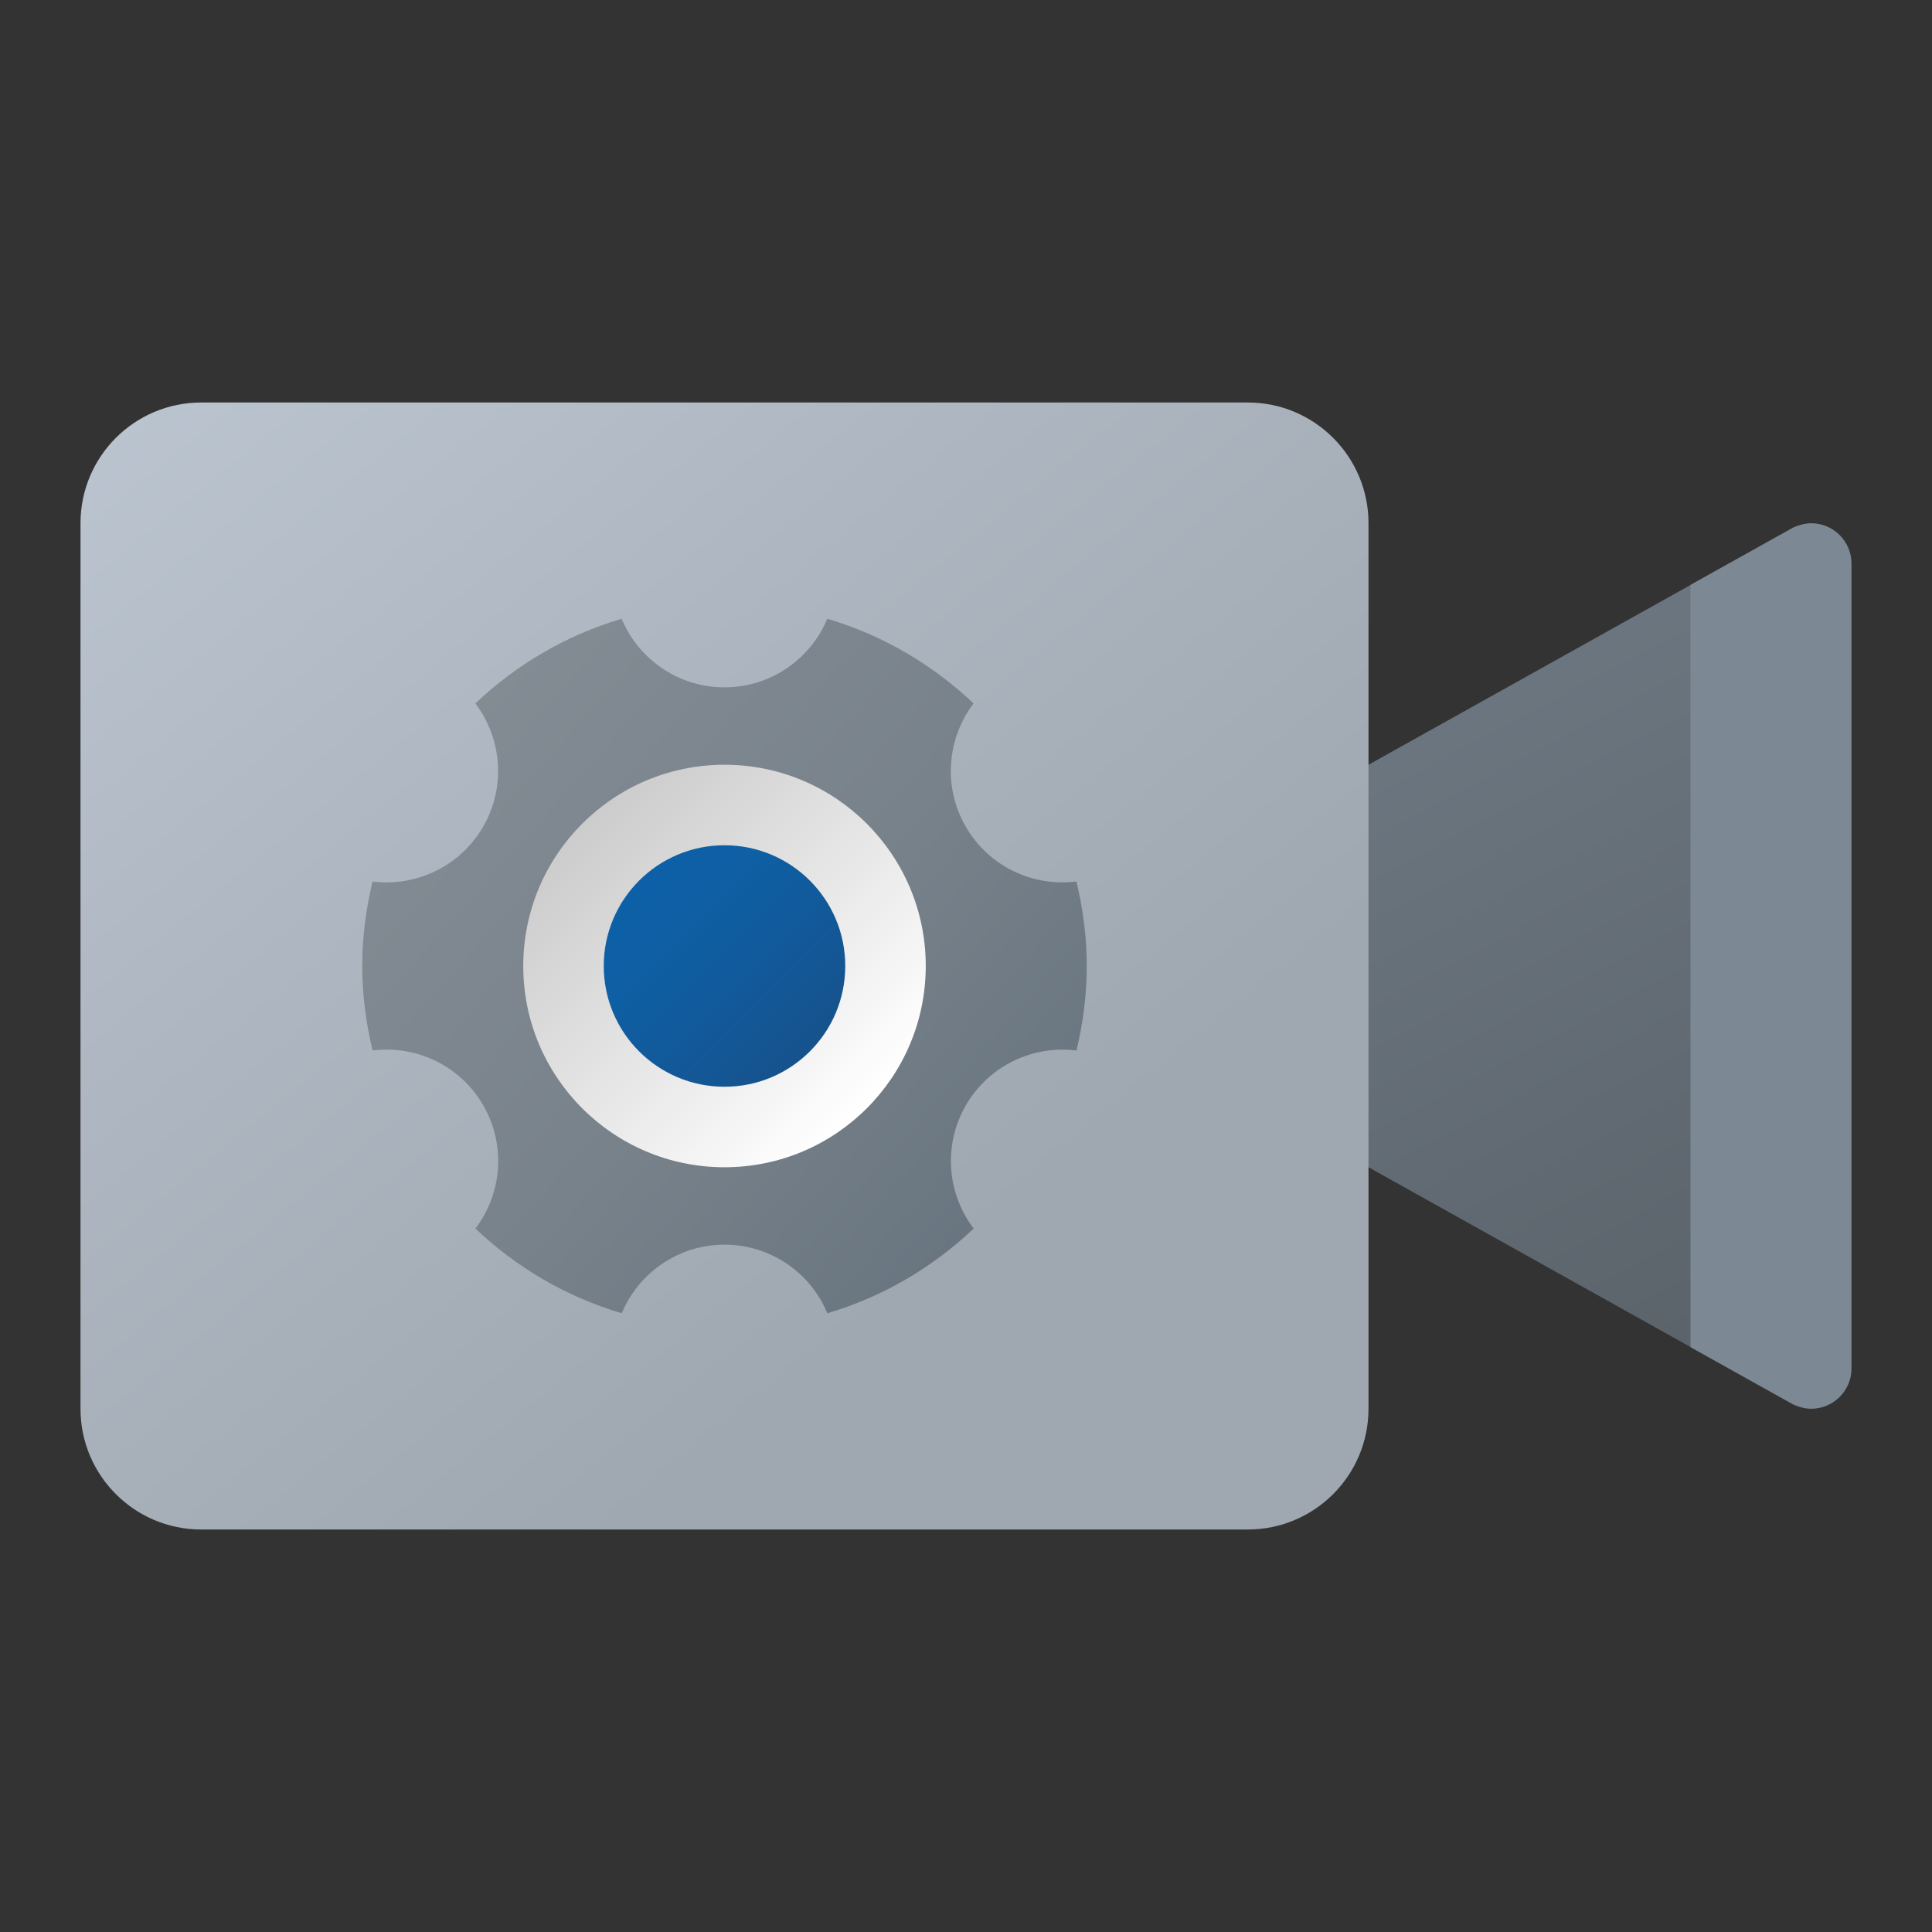 <svg xmlns="http://www.w3.org/2000/svg" viewBox="0 0 48 48"><rect x="0" y="0" width="48" height="48" fill="#333333" stroke="none"/><linearGradient id="e0D1Y1LXr46~~6Rn2VhVBa" x1="34.827" x2="44.393" y1="1045.634" y2="1063.624" gradientTransform="translate(0 -1030)" gradientUnits="userSpaceOnUse"><stop offset=".004" stop-color="#6d7882"/><stop offset="1" stop-color="#5a6269"/></linearGradient><polygon fill="url(#e0D1Y1LXr46~~6Rn2VhVBa)" points="42.956,16 42.002,14.533 34,19 33,24 34,29 42.002,33.467 43,32"/><linearGradient id="e0D1Y1LXr46~~6Rn2VhVBb" x1="-.873" x2="23.808" y1=".832" y2="31.13" gradientUnits="userSpaceOnUse"><stop offset="0" stop-color="#c3cdd9"/><stop offset="1" stop-color="#9fa7b0"/></linearGradient><path fill="url(#e0D1Y1LXr46~~6Rn2VhVBb)" d="M31,38H5c-1.657,0-3-1.343-3-3V13c0-1.657,1.343-3,3-3h26c1.657,0,3,1.343,3,3v22	C34,36.657,32.657,38,31,38z"/><path fill="#7c8994" d="M46,14v20c0,0.55-0.45,1-1,1c-0.15,0-0.29-0.04-0.41-0.09h-0.01L42,33.47V14.53l2.58-1.44h0.01	C44.71,13.04,44.85,13,45,13C45.55,13,46,13.45,46,14z"/><linearGradient id="e0D1Y1LXr46~~6Rn2VhVBc" x1="2.738" x2="26.578" y1="243.534" y2="222.393" gradientTransform="matrix(1 0 0 -1 0 254)" gradientUnits="userSpaceOnUse"><stop offset="0" stop-color="#889097"/><stop offset=".331" stop-color="#848c94"/><stop offset=".669" stop-color="#78828b"/><stop offset="1" stop-color="#64717c"/></linearGradient><path fill="url(#e0D1Y1LXr46~~6Rn2VhVBc)" d="M26.743,21.901c-1.074,0.136-2.174-0.366-2.749-1.363c-0.575-0.995-0.461-2.2,0.194-3.061	c-1.016-0.965-2.255-1.696-3.634-2.104c-0.418,1-1.404,1.704-2.555,1.704c-1.151,0-2.137-0.703-2.555-1.704	c-1.38,0.408-2.618,1.139-3.634,2.104c0.654,0.861,0.769,2.066,0.194,3.061c-0.575,0.995-1.675,1.499-2.749,1.363	C9.094,22.576,9,23.276,9,24c0,0.725,0.094,1.425,0.257,2.099c1.074-0.136,2.174,0.366,2.749,1.363	c0.575,0.995,0.461,2.2-0.194,3.061c1.016,0.965,2.255,1.696,3.634,2.104c0.418-1,1.404-1.704,2.555-1.704	c1.151,0,2.137,0.703,2.555,1.704c1.38-0.408,2.618-1.139,3.634-2.104c-0.654-0.861-0.769-2.066-0.194-3.061	c0.575-0.995,1.675-1.499,2.749-1.363C26.906,25.425,27,24.724,27,24C27,23.276,26.906,22.576,26.743,21.901z"/><linearGradient id="e0D1Y1LXr46~~6Rn2VhVBd" x1="21.483" x2="14.47" y1="717.483" y2="710.471" gradientTransform="translate(0 -690)" gradientUnits="userSpaceOnUse"><stop offset="0" stop-color="#fff"/><stop offset=".242" stop-color="#f2f2f2"/><stop offset="1" stop-color="#ccc"/></linearGradient><circle cx="18" cy="24" r="5" fill="url(#e0D1Y1LXr46~~6Rn2VhVBd)"/><linearGradient id="e0D1Y1LXr46~~6Rn2VhVBe" x1="15.193" x2="20.117" y1="711.193" y2="716.118" gradientTransform="translate(0 -690)" gradientUnits="userSpaceOnUse"><stop offset="0" stop-color="#0d61a9"/><stop offset=".363" stop-color="#0e5fa4"/><stop offset=".78" stop-color="#135796"/><stop offset="1" stop-color="#16528c"/></linearGradient><circle cx="18" cy="24" r="3" fill="url(#e0D1Y1LXr46~~6Rn2VhVBe)"/></svg>